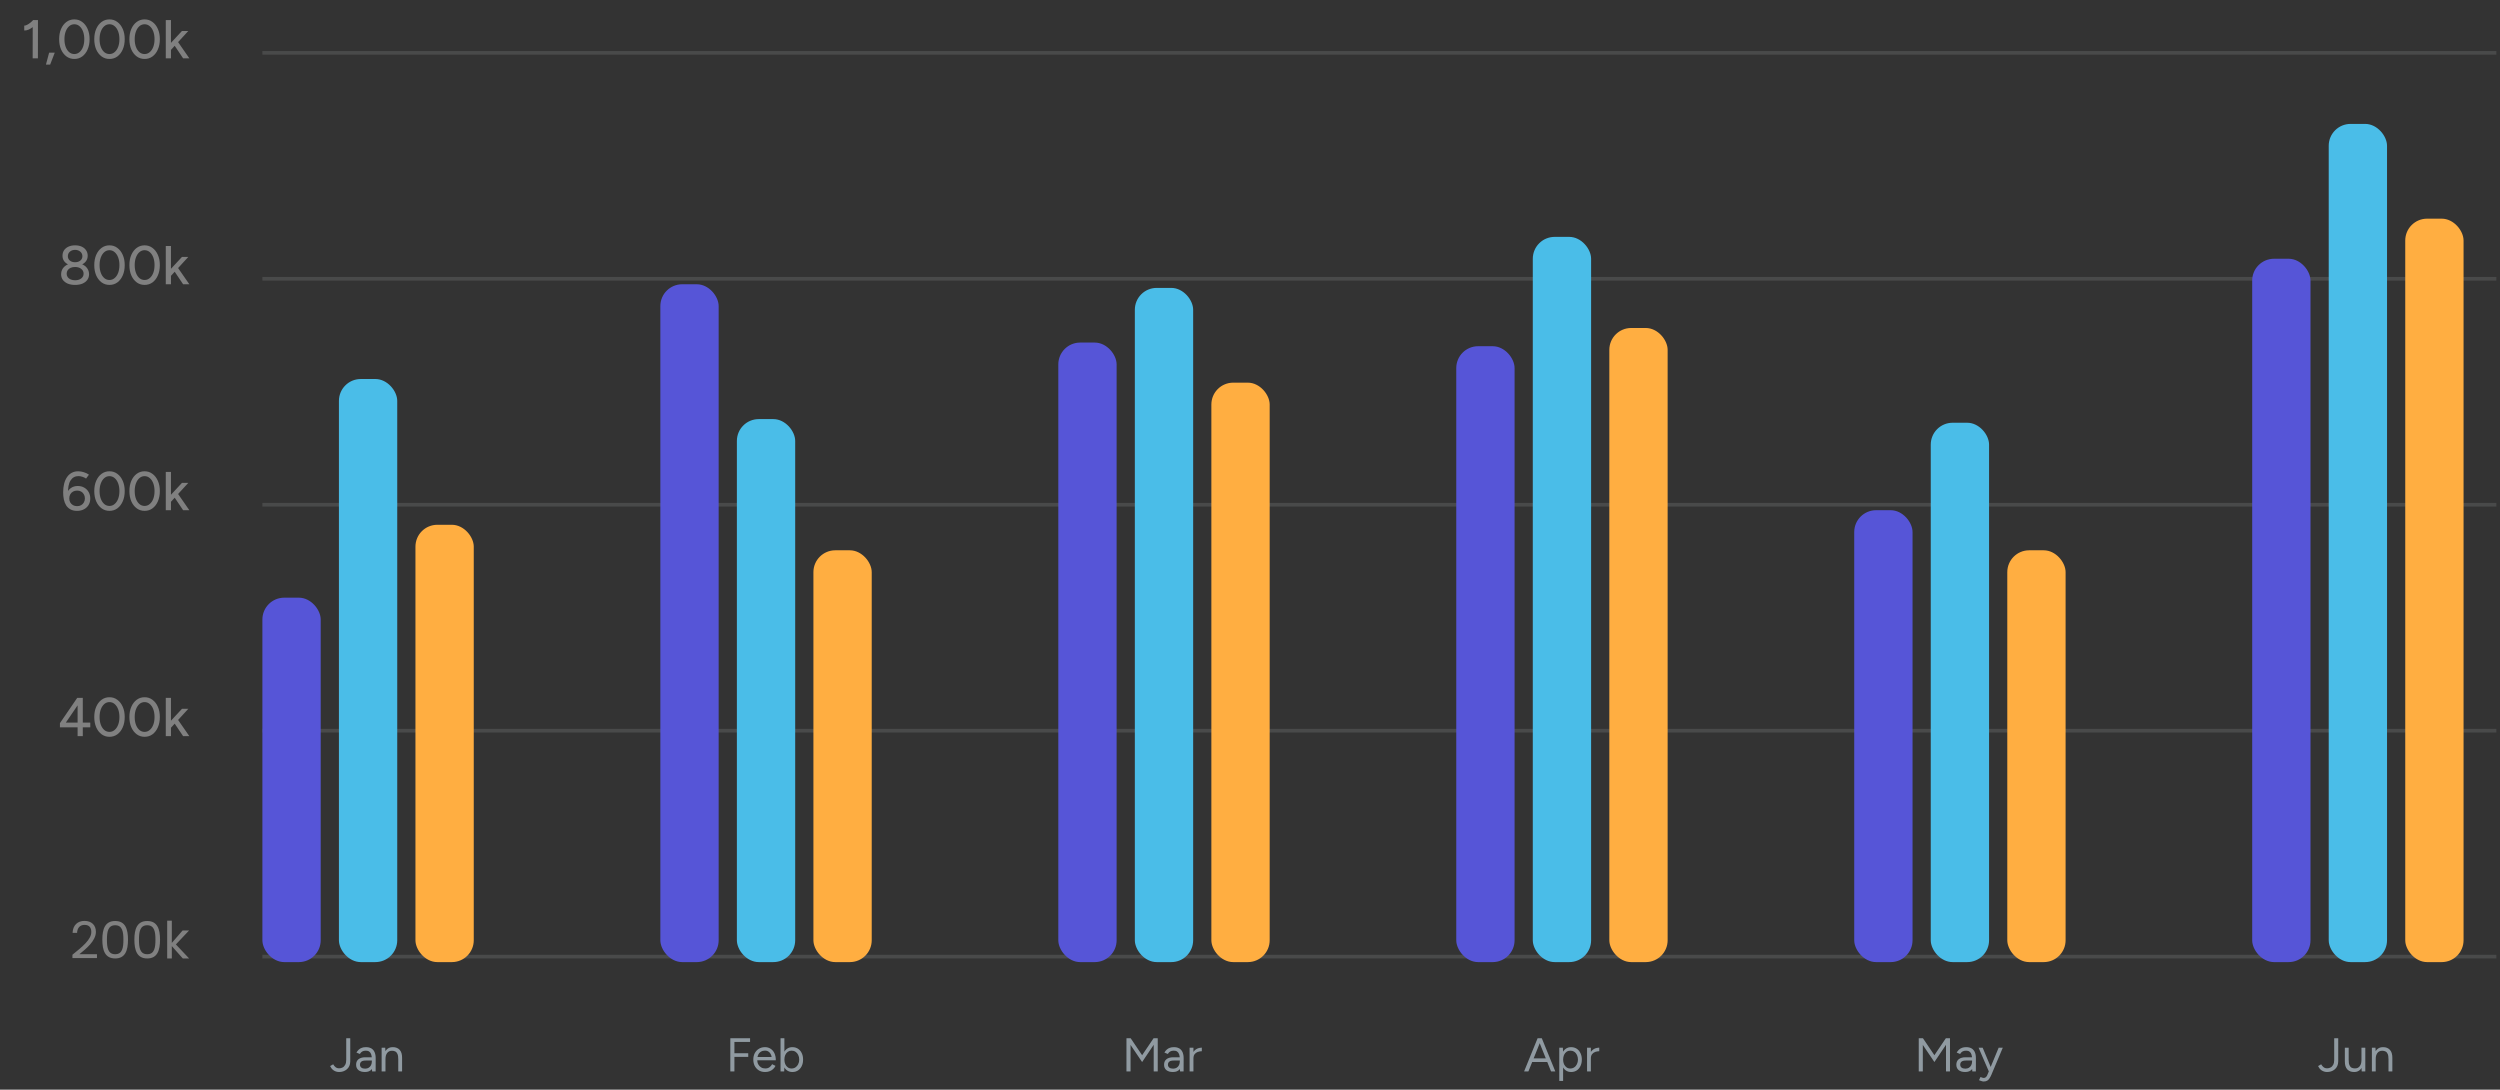 <svg width="686" height="299" viewBox="0 0 686 299" fill="none" xmlns="http://www.w3.org/2000/svg">
<rect x="0" y="0" width="686" height="299" fill="#333333" stroke="none"/>
<path d="M8.963 16L8.978 6.295L9.113 5.5H10.418L10.403 16H8.963ZM6.653 8.365V7.03C6.873 7.04 7.128 6.97 7.418 6.82C7.718 6.67 8.018 6.475 8.318 6.235C8.618 5.995 8.883 5.745 9.113 5.485L10.028 6.475C9.688 6.835 9.333 7.16 8.963 7.45C8.593 7.74 8.213 7.97 7.823 8.14C7.443 8.31 7.053 8.385 6.653 8.365ZM12.609 17.725L13.479 14.455H15.024L13.764 17.725H12.609ZM20.399 16.18C19.589 16.18 18.869 15.95 18.239 15.49C17.609 15.02 17.114 14.38 16.754 13.57C16.404 12.75 16.229 11.81 16.229 10.75C16.229 9.69 16.404 8.755 16.754 7.945C17.114 7.125 17.604 6.485 18.224 6.025C18.854 5.555 19.579 5.32 20.399 5.32C21.219 5.32 21.939 5.555 22.559 6.025C23.189 6.485 23.684 7.125 24.044 7.945C24.404 8.755 24.584 9.69 24.584 10.75C24.584 11.81 24.404 12.75 24.044 13.57C23.694 14.38 23.204 15.02 22.574 15.49C21.944 15.95 21.219 16.18 20.399 16.18ZM20.399 14.83C20.929 14.83 21.399 14.655 21.809 14.305C22.229 13.955 22.554 13.475 22.784 12.865C23.014 12.255 23.129 11.55 23.129 10.75C23.129 9.95 23.014 9.245 22.784 8.635C22.554 8.015 22.229 7.53 21.809 7.18C21.399 6.83 20.929 6.655 20.399 6.655C19.869 6.655 19.399 6.83 18.989 7.18C18.579 7.53 18.259 8.015 18.029 8.635C17.799 9.245 17.684 9.95 17.684 10.75C17.684 11.55 17.799 12.26 18.029 12.88C18.259 13.49 18.579 13.97 18.989 14.32C19.399 14.66 19.869 14.83 20.399 14.83ZM30.038 16.18C29.228 16.18 28.508 15.95 27.878 15.49C27.248 15.02 26.753 14.38 26.393 13.57C26.043 12.75 25.868 11.81 25.868 10.75C25.868 9.69 26.043 8.755 26.393 7.945C26.753 7.125 27.243 6.485 27.863 6.025C28.493 5.555 29.218 5.32 30.038 5.32C30.858 5.32 31.578 5.555 32.198 6.025C32.828 6.485 33.323 7.125 33.683 7.945C34.043 8.755 34.223 9.69 34.223 10.75C34.223 11.81 34.043 12.75 33.683 13.57C33.333 14.38 32.843 15.02 32.213 15.49C31.583 15.95 30.858 16.18 30.038 16.18ZM30.038 14.83C30.568 14.83 31.038 14.655 31.448 14.305C31.868 13.955 32.193 13.475 32.423 12.865C32.653 12.255 32.768 11.55 32.768 10.75C32.768 9.95 32.653 9.245 32.423 8.635C32.193 8.015 31.868 7.53 31.448 7.18C31.038 6.83 30.568 6.655 30.038 6.655C29.508 6.655 29.038 6.83 28.628 7.18C28.218 7.53 27.898 8.015 27.668 8.635C27.438 9.245 27.323 9.95 27.323 10.75C27.323 11.55 27.438 12.26 27.668 12.88C27.898 13.49 28.218 13.97 28.628 14.32C29.038 14.66 29.508 14.83 30.038 14.83ZM39.676 16.18C38.866 16.18 38.146 15.95 37.516 15.49C36.886 15.02 36.391 14.38 36.031 13.57C35.681 12.75 35.506 11.81 35.506 10.75C35.506 9.69 35.681 8.755 36.031 7.945C36.391 7.125 36.881 6.485 37.501 6.025C38.131 5.555 38.856 5.32 39.676 5.32C40.496 5.32 41.216 5.555 41.836 6.025C42.466 6.485 42.961 7.125 43.321 7.945C43.681 8.755 43.861 9.69 43.861 10.75C43.861 11.81 43.681 12.75 43.321 13.57C42.971 14.38 42.481 15.02 41.851 15.49C41.221 15.95 40.496 16.18 39.676 16.18ZM39.676 14.83C40.206 14.83 40.676 14.655 41.086 14.305C41.506 13.955 41.831 13.475 42.061 12.865C42.291 12.255 42.406 11.55 42.406 10.75C42.406 9.95 42.291 9.245 42.061 8.635C41.831 8.015 41.506 7.53 41.086 7.18C40.676 6.83 40.206 6.655 39.676 6.655C39.146 6.655 38.676 6.83 38.266 7.18C37.856 7.53 37.536 8.015 37.306 8.635C37.076 9.245 36.961 9.95 36.961 10.75C36.961 11.55 37.076 12.26 37.306 12.88C37.536 13.49 37.856 13.97 38.266 14.32C38.676 14.66 39.146 14.83 39.676 14.83ZM46.87 13.735L45.985 12.76L49.93 8.5H51.67L46.87 13.735ZM45.49 16V5.5H46.915V16H45.49ZM50.245 16L47.485 11.89L48.415 10.9L51.955 16H50.245Z" fill="#808080"/>
<path d="M20.599 78.18C19.819 78.18 19.144 78.06 18.574 77.82C18.004 77.57 17.559 77.23 17.239 76.8C16.929 76.36 16.774 75.85 16.774 75.27C16.774 74.66 16.929 74.125 17.239 73.665C17.559 73.195 18.004 72.83 18.574 72.57C19.144 72.31 19.819 72.185 20.599 72.195C21.389 72.185 22.069 72.31 22.639 72.57C23.209 72.83 23.649 73.195 23.959 73.665C24.279 74.125 24.439 74.66 24.439 75.27C24.439 75.85 24.279 76.36 23.959 76.8C23.649 77.23 23.209 77.57 22.639 77.82C22.069 78.06 21.389 78.18 20.599 78.18ZM20.599 76.905C21.289 76.905 21.849 76.74 22.279 76.41C22.719 76.07 22.939 75.635 22.939 75.105C22.939 74.555 22.719 74.11 22.279 73.77C21.849 73.43 21.289 73.26 20.599 73.26C20.149 73.26 19.749 73.335 19.399 73.485C19.049 73.635 18.774 73.855 18.574 74.145C18.384 74.425 18.289 74.745 18.289 75.105C18.289 75.455 18.384 75.77 18.574 76.05C18.774 76.32 19.049 76.53 19.399 76.68C19.749 76.83 20.149 76.905 20.599 76.905ZM20.599 72.945C19.909 72.945 19.304 72.83 18.784 72.6C18.264 72.36 17.859 72.035 17.569 71.625C17.289 71.205 17.149 70.72 17.149 70.17C17.149 69.61 17.289 69.115 17.569 68.685C17.859 68.255 18.264 67.92 18.784 67.68C19.304 67.44 19.909 67.32 20.599 67.32C21.299 67.32 21.909 67.44 22.429 67.68C22.949 67.92 23.349 68.255 23.629 68.685C23.919 69.115 24.064 69.61 24.064 70.17C24.064 70.72 23.919 71.205 23.629 71.625C23.349 72.035 22.949 72.36 22.429 72.6C21.909 72.83 21.299 72.945 20.599 72.945ZM20.599 71.955C21.189 71.955 21.669 71.805 22.039 71.505C22.419 71.195 22.609 70.8 22.609 70.32C22.609 69.8 22.419 69.38 22.039 69.06C21.669 68.73 21.189 68.565 20.599 68.565C20.019 68.565 19.544 68.73 19.174 69.06C18.804 69.38 18.619 69.8 18.619 70.32C18.619 70.8 18.804 71.195 19.174 71.505C19.544 71.805 20.019 71.955 20.599 71.955ZM30.038 78.18C29.228 78.18 28.508 77.95 27.878 77.49C27.248 77.02 26.753 76.38 26.393 75.57C26.043 74.75 25.868 73.81 25.868 72.75C25.868 71.69 26.043 70.755 26.393 69.945C26.753 69.125 27.243 68.485 27.863 68.025C28.493 67.555 29.218 67.32 30.038 67.32C30.858 67.32 31.578 67.555 32.198 68.025C32.828 68.485 33.323 69.125 33.683 69.945C34.043 70.755 34.223 71.69 34.223 72.75C34.223 73.81 34.043 74.75 33.683 75.57C33.333 76.38 32.843 77.02 32.213 77.49C31.583 77.95 30.858 78.18 30.038 78.18ZM30.038 76.83C30.568 76.83 31.038 76.655 31.448 76.305C31.868 75.955 32.193 75.475 32.423 74.865C32.653 74.255 32.768 73.55 32.768 72.75C32.768 71.95 32.653 71.245 32.423 70.635C32.193 70.015 31.868 69.53 31.448 69.18C31.038 68.83 30.568 68.655 30.038 68.655C29.508 68.655 29.038 68.83 28.628 69.18C28.218 69.53 27.898 70.015 27.668 70.635C27.438 71.245 27.323 71.95 27.323 72.75C27.323 73.55 27.438 74.26 27.668 74.88C27.898 75.49 28.218 75.97 28.628 76.32C29.038 76.66 29.508 76.83 30.038 76.83ZM39.676 78.18C38.866 78.18 38.146 77.95 37.516 77.49C36.886 77.02 36.391 76.38 36.031 75.57C35.681 74.75 35.506 73.81 35.506 72.75C35.506 71.69 35.681 70.755 36.031 69.945C36.391 69.125 36.881 68.485 37.501 68.025C38.131 67.555 38.856 67.32 39.676 67.32C40.496 67.32 41.216 67.555 41.836 68.025C42.466 68.485 42.961 69.125 43.321 69.945C43.681 70.755 43.861 71.69 43.861 72.75C43.861 73.81 43.681 74.75 43.321 75.57C42.971 76.38 42.481 77.02 41.851 77.49C41.221 77.95 40.496 78.18 39.676 78.18ZM39.676 76.83C40.206 76.83 40.676 76.655 41.086 76.305C41.506 75.955 41.831 75.475 42.061 74.865C42.291 74.255 42.406 73.55 42.406 72.75C42.406 71.95 42.291 71.245 42.061 70.635C41.831 70.015 41.506 69.53 41.086 69.18C40.676 68.83 40.206 68.655 39.676 68.655C39.146 68.655 38.676 68.83 38.266 69.18C37.856 69.53 37.536 70.015 37.306 70.635C37.076 71.245 36.961 71.95 36.961 72.75C36.961 73.55 37.076 74.26 37.306 74.88C37.536 75.49 37.856 75.97 38.266 76.32C38.676 76.66 39.146 76.83 39.676 76.83ZM46.87 75.735L45.985 74.76L49.93 70.5H51.67L46.87 75.735ZM45.49 78V67.5H46.915V78H45.49ZM50.245 78L47.485 73.89L48.415 72.9L51.955 78H50.245Z" fill="#808080"/>
<path d="M21.153 140.18C20.433 140.18 19.828 140.045 19.338 139.775C18.848 139.505 18.453 139.14 18.153 138.68C17.863 138.21 17.653 137.67 17.523 137.06C17.393 136.45 17.328 135.8 17.328 135.11C17.328 134.24 17.418 133.45 17.598 132.74C17.778 132.03 18.043 131.42 18.393 130.91C18.743 130.4 19.173 130.01 19.683 129.74C20.193 129.46 20.778 129.32 21.438 129.32C21.968 129.32 22.493 129.405 23.013 129.575C23.533 129.735 23.998 129.96 24.408 130.25L23.613 131.315C23.293 131.095 22.948 130.93 22.578 130.82C22.208 130.7 21.863 130.64 21.543 130.64C20.593 130.64 19.863 131.045 19.353 131.855C18.843 132.655 18.613 133.89 18.663 135.56L18.363 135.305C18.603 134.715 18.978 134.245 19.488 133.895C20.008 133.535 20.618 133.355 21.318 133.355C21.998 133.355 22.598 133.505 23.118 133.805C23.638 134.105 24.043 134.515 24.333 135.035C24.623 135.545 24.768 136.135 24.768 136.805C24.768 137.455 24.618 138.035 24.318 138.545C24.018 139.055 23.593 139.455 23.043 139.745C22.503 140.035 21.873 140.18 21.153 140.18ZM21.168 138.89C21.578 138.89 21.943 138.8 22.263 138.62C22.583 138.44 22.833 138.19 23.013 137.87C23.203 137.54 23.298 137.17 23.298 136.76C23.298 136.34 23.203 135.97 23.013 135.65C22.833 135.32 22.583 135.065 22.263 134.885C21.943 134.705 21.578 134.615 21.168 134.615C20.748 134.615 20.373 134.705 20.043 134.885C19.723 135.065 19.468 135.32 19.278 135.65C19.098 135.97 19.008 136.34 19.008 136.76C19.008 137.17 19.098 137.54 19.278 137.87C19.468 138.19 19.723 138.44 20.043 138.62C20.373 138.8 20.748 138.89 21.168 138.89ZM30.038 140.18C29.228 140.18 28.508 139.95 27.878 139.49C27.248 139.02 26.753 138.38 26.393 137.57C26.043 136.75 25.868 135.81 25.868 134.75C25.868 133.69 26.043 132.755 26.393 131.945C26.753 131.125 27.243 130.485 27.863 130.025C28.493 129.555 29.218 129.32 30.038 129.32C30.858 129.32 31.578 129.555 32.198 130.025C32.828 130.485 33.323 131.125 33.683 131.945C34.043 132.755 34.223 133.69 34.223 134.75C34.223 135.81 34.043 136.75 33.683 137.57C33.333 138.38 32.843 139.02 32.213 139.49C31.583 139.95 30.858 140.18 30.038 140.18ZM30.038 138.83C30.568 138.83 31.038 138.655 31.448 138.305C31.868 137.955 32.193 137.475 32.423 136.865C32.653 136.255 32.768 135.55 32.768 134.75C32.768 133.95 32.653 133.245 32.423 132.635C32.193 132.015 31.868 131.53 31.448 131.18C31.038 130.83 30.568 130.655 30.038 130.655C29.508 130.655 29.038 130.83 28.628 131.18C28.218 131.53 27.898 132.015 27.668 132.635C27.438 133.245 27.323 133.95 27.323 134.75C27.323 135.55 27.438 136.26 27.668 136.88C27.898 137.49 28.218 137.97 28.628 138.32C29.038 138.66 29.508 138.83 30.038 138.83ZM39.676 140.18C38.866 140.18 38.146 139.95 37.516 139.49C36.886 139.02 36.391 138.38 36.031 137.57C35.681 136.75 35.506 135.81 35.506 134.75C35.506 133.69 35.681 132.755 36.031 131.945C36.391 131.125 36.881 130.485 37.501 130.025C38.131 129.555 38.856 129.32 39.676 129.32C40.496 129.32 41.216 129.555 41.836 130.025C42.466 130.485 42.961 131.125 43.321 131.945C43.681 132.755 43.861 133.69 43.861 134.75C43.861 135.81 43.681 136.75 43.321 137.57C42.971 138.38 42.481 139.02 41.851 139.49C41.221 139.95 40.496 140.18 39.676 140.18ZM39.676 138.83C40.206 138.83 40.676 138.655 41.086 138.305C41.506 137.955 41.831 137.475 42.061 136.865C42.291 136.255 42.406 135.55 42.406 134.75C42.406 133.95 42.291 133.245 42.061 132.635C41.831 132.015 41.506 131.53 41.086 131.18C40.676 130.83 40.206 130.655 39.676 130.655C39.146 130.655 38.676 130.83 38.266 131.18C37.856 131.53 37.536 132.015 37.306 132.635C37.076 133.245 36.961 133.95 36.961 134.75C36.961 135.55 37.076 136.26 37.306 136.88C37.536 137.49 37.856 137.97 38.266 138.32C38.676 138.66 39.146 138.83 39.676 138.83ZM46.87 137.735L45.985 136.76L49.93 132.5H51.67L46.87 137.735ZM45.49 140V129.5H46.915V140H45.49ZM50.245 140L47.485 135.89L48.415 134.9L51.955 140H50.245Z" fill="#808080"/>
<path d="M17.527 199.075L16.447 198.43L21.187 191.5L22.117 192.34L17.527 199.075ZM16.447 199.585V198.43L17.347 198.28H24.772V199.585H16.447ZM21.292 202V192.4L21.187 191.5H22.717V202H21.292ZM30.038 202.18C29.228 202.18 28.508 201.95 27.878 201.49C27.248 201.02 26.753 200.38 26.393 199.57C26.043 198.75 25.868 197.81 25.868 196.75C25.868 195.69 26.043 194.755 26.393 193.945C26.753 193.125 27.243 192.485 27.863 192.025C28.493 191.555 29.218 191.32 30.038 191.32C30.858 191.32 31.578 191.555 32.198 192.025C32.828 192.485 33.323 193.125 33.683 193.945C34.043 194.755 34.223 195.69 34.223 196.75C34.223 197.81 34.043 198.75 33.683 199.57C33.333 200.38 32.843 201.02 32.213 201.49C31.583 201.95 30.858 202.18 30.038 202.18ZM30.038 200.83C30.568 200.83 31.038 200.655 31.448 200.305C31.868 199.955 32.193 199.475 32.423 198.865C32.653 198.255 32.768 197.55 32.768 196.75C32.768 195.95 32.653 195.245 32.423 194.635C32.193 194.015 31.868 193.53 31.448 193.18C31.038 192.83 30.568 192.655 30.038 192.655C29.508 192.655 29.038 192.83 28.628 193.18C28.218 193.53 27.898 194.015 27.668 194.635C27.438 195.245 27.323 195.95 27.323 196.75C27.323 197.55 27.438 198.26 27.668 198.88C27.898 199.49 28.218 199.97 28.628 200.32C29.038 200.66 29.508 200.83 30.038 200.83ZM39.676 202.18C38.866 202.18 38.146 201.95 37.516 201.49C36.886 201.02 36.391 200.38 36.031 199.57C35.681 198.75 35.506 197.81 35.506 196.75C35.506 195.69 35.681 194.755 36.031 193.945C36.391 193.125 36.881 192.485 37.501 192.025C38.131 191.555 38.856 191.32 39.676 191.32C40.496 191.32 41.216 191.555 41.836 192.025C42.466 192.485 42.961 193.125 43.321 193.945C43.681 194.755 43.861 195.69 43.861 196.75C43.861 197.81 43.681 198.75 43.321 199.57C42.971 200.38 42.481 201.02 41.851 201.49C41.221 201.95 40.496 202.18 39.676 202.18ZM39.676 200.83C40.206 200.83 40.676 200.655 41.086 200.305C41.506 199.955 41.831 199.475 42.061 198.865C42.291 198.255 42.406 197.55 42.406 196.75C42.406 195.95 42.291 195.245 42.061 194.635C41.831 194.015 41.506 193.53 41.086 193.18C40.676 192.83 40.206 192.655 39.676 192.655C39.146 192.655 38.676 192.83 38.266 193.18C37.856 193.53 37.536 194.015 37.306 194.635C37.076 195.245 36.961 195.95 36.961 196.75C36.961 197.55 37.076 198.26 37.306 198.88C37.536 199.49 37.856 199.97 38.266 200.32C38.676 200.66 39.146 200.83 39.676 200.83ZM46.87 199.735L45.985 198.76L49.93 194.5H51.67L46.87 199.735ZM45.49 202V191.5H46.915V202H45.49ZM50.245 202L47.485 197.89L48.415 196.9L51.955 202H50.245Z" fill="#808080"/>
<path d="M19.874 262.888V261.978C22.534 259.836 25.054 257.82 25.054 255.748C25.054 254.628 24.564 253.788 23.192 253.788C21.876 253.788 21.204 254.698 21.148 255.972H19.916C20 253.816 21.358 252.696 23.178 252.696C25.082 252.696 26.314 253.816 26.314 255.692C26.314 258.212 23.598 260.354 21.792 261.824H26.608V262.888H19.874ZM28.081 257.834C28.081 254.936 28.809 252.724 31.609 252.724C34.395 252.724 35.123 254.936 35.123 257.834C35.123 260.774 34.395 263 31.609 263C28.809 263 28.081 260.774 28.081 257.834ZM33.863 257.834C33.863 255.734 33.597 253.886 31.609 253.886C29.607 253.886 29.341 255.734 29.341 257.834C29.341 260.018 29.607 261.838 31.609 261.838C33.597 261.838 33.863 260.018 33.863 257.834ZM36.872 257.834C36.872 254.936 37.6 252.724 40.4 252.724C43.186 252.724 43.914 254.936 43.914 257.834C43.914 260.774 43.186 263 40.4 263C37.6 263 36.872 260.774 36.872 257.834ZM42.654 257.834C42.654 255.734 42.388 253.886 40.4 253.886C38.398 253.886 38.132 255.734 38.132 257.834C38.132 260.018 38.398 261.838 40.4 261.838C42.388 261.838 42.654 260.018 42.654 257.834ZM45.873 263V252.64H47.147V258.73L50.101 255.328H51.879L48.267 259.15L51.893 263H50.157L47.147 259.612V263H45.873Z" fill="#808080"/>
<line x1="72" y1="262.5" x2="685" y2="262.5" stroke="#909294" stroke-opacity="0.24"/>
<line x1="72" y1="200.5" x2="685" y2="200.5" stroke="#909294" stroke-opacity="0.24"/>
<line x1="72" y1="138.5" x2="685" y2="138.5" stroke="#909294" stroke-opacity="0.24"/>
<line x1="72" y1="76.5" x2="685" y2="76.5" stroke="#909294" stroke-opacity="0.24"/>
<line x1="72" y1="14.5" x2="685" y2="14.5" stroke="#909294" stroke-opacity="0.24"/>
<rect x="72" y="164" width="16" height="100" rx="6" fill="#5655D7"/>
<rect x="93" y="104" width="16" height="160" rx="6" fill="#4ABDE8"/>
<rect x="114" y="144" width="16" height="120" rx="6" fill="#FFAE41"/>
<path d="M93.061 294.156C92.749 294.156 92.459 294.108 92.19 294.013C91.93 293.926 91.696 293.809 91.488 293.662C91.28 293.506 91.102 293.333 90.955 293.142C90.808 292.943 90.686 292.739 90.591 292.531L91.423 292.05C91.605 292.371 91.826 292.635 92.086 292.843C92.355 293.051 92.684 293.155 93.074 293.155C93.386 293.155 93.689 293.081 93.984 292.934C94.287 292.787 94.534 292.54 94.725 292.193C94.916 291.846 95.011 291.391 95.011 290.828V284.9H96.103V291.257C96.103 291.734 96.016 292.154 95.843 292.518C95.678 292.882 95.449 293.185 95.154 293.428C94.868 293.671 94.543 293.853 94.179 293.974C93.815 294.095 93.442 294.156 93.061 294.156ZM102.104 294L102.039 292.934V290.568C102.039 290.057 101.979 289.636 101.857 289.307C101.745 288.969 101.567 288.718 101.324 288.553C101.09 288.38 100.778 288.293 100.388 288.293C100.016 288.293 99.691 288.367 99.413 288.514C99.145 288.661 98.924 288.891 98.75 289.203L97.814 288.826C97.988 288.523 98.196 288.258 98.438 288.033C98.681 287.808 98.963 287.639 99.283 287.526C99.613 287.405 99.985 287.344 100.401 287.344C100.999 287.344 101.498 287.461 101.896 287.695C102.295 287.929 102.594 288.28 102.793 288.748C102.993 289.207 103.088 289.784 103.079 290.477L103.066 294H102.104ZM100.154 294.156C99.392 294.156 98.794 293.983 98.36 293.636C97.936 293.281 97.723 292.791 97.723 292.167C97.723 291.508 97.94 291.006 98.373 290.659C98.815 290.304 99.431 290.126 100.219 290.126H102.078V290.997H100.453C99.847 290.997 99.413 291.097 99.153 291.296C98.902 291.495 98.776 291.781 98.776 292.154C98.776 292.492 98.902 292.761 99.153 292.96C99.405 293.151 99.756 293.246 100.206 293.246C100.579 293.246 100.904 293.159 101.181 292.986C101.459 292.813 101.671 292.579 101.818 292.284C101.966 291.981 102.039 291.638 102.039 291.257H102.676C102.676 292.141 102.46 292.847 102.026 293.376C101.593 293.896 100.969 294.156 100.154 294.156ZM104.727 294V287.5H105.702L105.767 288.696V294H104.727ZM109.29 294V290.672L110.33 290.282V294H109.29ZM109.29 290.672C109.29 290.031 109.217 289.541 109.069 289.203C108.922 288.865 108.718 288.635 108.458 288.514C108.198 288.384 107.904 288.319 107.574 288.319C107.002 288.319 106.556 288.523 106.235 288.93C105.923 289.329 105.767 289.896 105.767 290.633H105.26C105.26 289.948 105.36 289.359 105.559 288.865C105.759 288.371 106.045 287.994 106.417 287.734C106.799 287.474 107.258 287.344 107.795 287.344C108.584 287.344 109.204 287.587 109.654 288.072C110.114 288.557 110.339 289.294 110.33 290.282L109.29 290.672Z" fill="#465762"/>
<path d="M93.061 294.156C92.749 294.156 92.459 294.108 92.19 294.013C91.93 293.926 91.696 293.809 91.488 293.662C91.28 293.506 91.102 293.333 90.955 293.142C90.808 292.943 90.686 292.739 90.591 292.531L91.423 292.05C91.605 292.371 91.826 292.635 92.086 292.843C92.355 293.051 92.684 293.155 93.074 293.155C93.386 293.155 93.689 293.081 93.984 292.934C94.287 292.787 94.534 292.54 94.725 292.193C94.916 291.846 95.011 291.391 95.011 290.828V284.9H96.103V291.257C96.103 291.734 96.016 292.154 95.843 292.518C95.678 292.882 95.449 293.185 95.154 293.428C94.868 293.671 94.543 293.853 94.179 293.974C93.815 294.095 93.442 294.156 93.061 294.156ZM102.104 294L102.039 292.934V290.568C102.039 290.057 101.979 289.636 101.857 289.307C101.745 288.969 101.567 288.718 101.324 288.553C101.09 288.38 100.778 288.293 100.388 288.293C100.016 288.293 99.691 288.367 99.413 288.514C99.145 288.661 98.924 288.891 98.75 289.203L97.814 288.826C97.988 288.523 98.196 288.258 98.438 288.033C98.681 287.808 98.963 287.639 99.283 287.526C99.613 287.405 99.985 287.344 100.401 287.344C100.999 287.344 101.498 287.461 101.896 287.695C102.295 287.929 102.594 288.28 102.793 288.748C102.993 289.207 103.088 289.784 103.079 290.477L103.066 294H102.104ZM100.154 294.156C99.392 294.156 98.794 293.983 98.36 293.636C97.936 293.281 97.723 292.791 97.723 292.167C97.723 291.508 97.94 291.006 98.373 290.659C98.815 290.304 99.431 290.126 100.219 290.126H102.078V290.997H100.453C99.847 290.997 99.413 291.097 99.153 291.296C98.902 291.495 98.776 291.781 98.776 292.154C98.776 292.492 98.902 292.761 99.153 292.96C99.405 293.151 99.756 293.246 100.206 293.246C100.579 293.246 100.904 293.159 101.181 292.986C101.459 292.813 101.671 292.579 101.818 292.284C101.966 291.981 102.039 291.638 102.039 291.257H102.676C102.676 292.141 102.46 292.847 102.026 293.376C101.593 293.896 100.969 294.156 100.154 294.156ZM104.727 294V287.5H105.702L105.767 288.696V294H104.727ZM109.29 294V290.672L110.33 290.282V294H109.29ZM109.29 290.672C109.29 290.031 109.217 289.541 109.069 289.203C108.922 288.865 108.718 288.635 108.458 288.514C108.198 288.384 107.904 288.319 107.574 288.319C107.002 288.319 106.556 288.523 106.235 288.93C105.923 289.329 105.767 289.896 105.767 290.633H105.26C105.26 289.948 105.36 289.359 105.559 288.865C105.759 288.371 106.045 287.994 106.417 287.734C106.799 287.474 107.258 287.344 107.795 287.344C108.584 287.344 109.204 287.587 109.654 288.072C110.114 288.557 110.339 289.294 110.33 290.282L109.29 290.672Z" fill="white" fill-opacity="0.4"/>
<rect x="181.2" y="78" width="16" height="186" rx="6" fill="#5655D7"/>
<rect x="202.2" y="115" width="16" height="149" rx="6" fill="#4ABDE8"/>
<rect x="223.2" y="151" width="16" height="113" rx="6" fill="#FFAE41"/>
<path d="M200.409 294V284.9H201.514V294H200.409ZM201.41 290.009V289.008H205.31V290.009H201.41ZM201.41 285.901V284.9H205.817V285.901H201.41ZM209.94 294.156C209.307 294.156 208.748 294.013 208.263 293.727C207.777 293.432 207.396 293.029 207.119 292.518C206.85 292.007 206.716 291.417 206.716 290.75C206.716 290.083 206.85 289.493 207.119 288.982C207.396 288.471 207.773 288.072 208.25 287.786C208.735 287.491 209.29 287.344 209.914 287.344C210.512 287.344 211.032 287.496 211.474 287.799C211.924 288.094 212.271 288.51 212.514 289.047C212.756 289.584 212.878 290.217 212.878 290.945H211.838C211.838 290.39 211.764 289.918 211.617 289.528C211.469 289.129 211.248 288.822 210.954 288.605C210.668 288.388 210.317 288.28 209.901 288.28C209.476 288.28 209.099 288.384 208.77 288.592C208.449 288.791 208.202 289.077 208.029 289.45C207.855 289.823 207.769 290.26 207.769 290.763C207.769 291.257 207.864 291.686 208.055 292.05C208.245 292.405 208.51 292.687 208.848 292.895C209.186 293.094 209.567 293.194 209.992 293.194C210.442 293.194 210.824 293.086 211.136 292.869C211.448 292.652 211.695 292.371 211.877 292.024L212.787 292.479C212.622 292.817 212.401 293.112 212.124 293.363C211.855 293.614 211.534 293.809 211.162 293.948C210.798 294.087 210.39 294.156 209.94 294.156ZM207.405 290.945L207.418 290.048H212.241V290.945H207.405ZM214.189 294V284.9H215.229V292.791L215.177 294H214.189ZM217.426 294.156C216.88 294.156 216.399 294.013 215.983 293.727C215.576 293.441 215.26 293.042 215.034 292.531C214.809 292.011 214.696 291.417 214.696 290.75C214.696 290.074 214.809 289.48 215.034 288.969C215.26 288.458 215.576 288.059 215.983 287.773C216.399 287.487 216.88 287.344 217.426 287.344C218.007 287.344 218.518 287.487 218.96 287.773C219.402 288.059 219.745 288.458 219.987 288.969C220.239 289.48 220.364 290.074 220.364 290.75C220.364 291.417 220.239 292.011 219.987 292.531C219.745 293.042 219.402 293.441 218.96 293.727C218.518 294.013 218.007 294.156 217.426 294.156ZM217.192 293.207C217.6 293.207 217.959 293.103 218.271 292.895C218.592 292.687 218.843 292.397 219.025 292.024C219.216 291.651 219.311 291.227 219.311 290.75C219.311 290.273 219.22 289.849 219.038 289.476C218.865 289.103 218.618 288.813 218.297 288.605C217.977 288.397 217.613 288.293 217.205 288.293C216.824 288.293 216.482 288.397 216.178 288.605C215.884 288.813 215.65 289.103 215.476 289.476C215.312 289.849 215.229 290.273 215.229 290.75C215.229 291.227 215.312 291.651 215.476 292.024C215.65 292.397 215.884 292.687 216.178 292.895C216.473 293.103 216.811 293.207 217.192 293.207Z" fill="#465762"/>
<path d="M200.409 294V284.9H201.514V294H200.409ZM201.41 290.009V289.008H205.31V290.009H201.41ZM201.41 285.901V284.9H205.817V285.901H201.41ZM209.94 294.156C209.307 294.156 208.748 294.013 208.263 293.727C207.777 293.432 207.396 293.029 207.119 292.518C206.85 292.007 206.716 291.417 206.716 290.75C206.716 290.083 206.85 289.493 207.119 288.982C207.396 288.471 207.773 288.072 208.25 287.786C208.735 287.491 209.29 287.344 209.914 287.344C210.512 287.344 211.032 287.496 211.474 287.799C211.924 288.094 212.271 288.51 212.514 289.047C212.756 289.584 212.878 290.217 212.878 290.945H211.838C211.838 290.39 211.764 289.918 211.617 289.528C211.469 289.129 211.248 288.822 210.954 288.605C210.668 288.388 210.317 288.28 209.901 288.28C209.476 288.28 209.099 288.384 208.77 288.592C208.449 288.791 208.202 289.077 208.029 289.45C207.855 289.823 207.769 290.26 207.769 290.763C207.769 291.257 207.864 291.686 208.055 292.05C208.245 292.405 208.51 292.687 208.848 292.895C209.186 293.094 209.567 293.194 209.992 293.194C210.442 293.194 210.824 293.086 211.136 292.869C211.448 292.652 211.695 292.371 211.877 292.024L212.787 292.479C212.622 292.817 212.401 293.112 212.124 293.363C211.855 293.614 211.534 293.809 211.162 293.948C210.798 294.087 210.39 294.156 209.94 294.156ZM207.405 290.945L207.418 290.048H212.241V290.945H207.405ZM214.189 294V284.9H215.229V292.791L215.177 294H214.189ZM217.426 294.156C216.88 294.156 216.399 294.013 215.983 293.727C215.576 293.441 215.26 293.042 215.034 292.531C214.809 292.011 214.696 291.417 214.696 290.75C214.696 290.074 214.809 289.48 215.034 288.969C215.26 288.458 215.576 288.059 215.983 287.773C216.399 287.487 216.88 287.344 217.426 287.344C218.007 287.344 218.518 287.487 218.96 287.773C219.402 288.059 219.745 288.458 219.987 288.969C220.239 289.48 220.364 290.074 220.364 290.75C220.364 291.417 220.239 292.011 219.987 292.531C219.745 293.042 219.402 293.441 218.96 293.727C218.518 294.013 218.007 294.156 217.426 294.156ZM217.192 293.207C217.6 293.207 217.959 293.103 218.271 292.895C218.592 292.687 218.843 292.397 219.025 292.024C219.216 291.651 219.311 291.227 219.311 290.75C219.311 290.273 219.22 289.849 219.038 289.476C218.865 289.103 218.618 288.813 218.297 288.605C217.977 288.397 217.613 288.293 217.205 288.293C216.824 288.293 216.482 288.397 216.178 288.605C215.884 288.813 215.65 289.103 215.476 289.476C215.312 289.849 215.229 290.273 215.229 290.75C215.229 291.227 215.312 291.651 215.476 292.024C215.65 292.397 215.884 292.687 216.178 292.895C216.473 293.103 216.811 293.207 217.192 293.207Z" fill="white" fill-opacity="0.4"/>
<rect x="290.4" y="94" width="16" height="170" rx="6" fill="#5655D7"/>
<rect x="311.4" y="79" width="16" height="185" rx="6" fill="#4ABDE8"/>
<rect x="332.4" y="105" width="16" height="159" rx="6" fill="#FFAE41"/>
<path d="M313.399 291.413L309.291 285.342L309.733 285.108L310.253 284.9L313.932 290.347L313.399 291.413ZM309.109 294V284.9H310.214V294H309.109ZM313.399 291.413L312.866 290.347L316.545 284.9L317.065 285.108L317.494 285.329L313.399 291.413ZM316.584 294V284.9H317.676V294H316.584ZM323.808 294L323.743 292.934V290.568C323.743 290.057 323.682 289.636 323.561 289.307C323.448 288.969 323.271 288.718 323.028 288.553C322.794 288.38 322.482 288.293 322.092 288.293C321.719 288.293 321.394 288.367 321.117 288.514C320.848 288.661 320.627 288.891 320.454 289.203L319.518 288.826C319.691 288.523 319.899 288.258 320.142 288.033C320.385 287.808 320.666 287.639 320.987 287.526C321.316 287.405 321.689 287.344 322.105 287.344C322.703 287.344 323.201 287.461 323.6 287.695C323.999 287.929 324.298 288.28 324.497 288.748C324.696 289.207 324.792 289.784 324.783 290.477L324.77 294H323.808ZM321.858 294.156C321.095 294.156 320.497 293.983 320.064 293.636C319.639 293.281 319.427 292.791 319.427 292.167C319.427 291.508 319.644 291.006 320.077 290.659C320.519 290.304 321.134 290.126 321.923 290.126H323.782V290.997H322.157C321.55 290.997 321.117 291.097 320.857 291.296C320.606 291.495 320.48 291.781 320.48 292.154C320.48 292.492 320.606 292.761 320.857 292.96C321.108 293.151 321.459 293.246 321.91 293.246C322.283 293.246 322.608 293.159 322.885 292.986C323.162 292.813 323.375 292.579 323.522 292.284C323.669 291.981 323.743 291.638 323.743 291.257H324.38C324.38 292.141 324.163 292.847 323.73 293.376C323.297 293.896 322.673 294.156 321.858 294.156ZM327.003 290.477C327.003 289.775 327.137 289.207 327.406 288.774C327.675 288.332 328.017 288.007 328.433 287.799C328.858 287.582 329.304 287.474 329.772 287.474V288.449C329.391 288.449 329.022 288.514 328.667 288.644C328.32 288.765 328.034 288.969 327.809 289.255C327.584 289.541 327.471 289.931 327.471 290.425L327.003 290.477ZM326.431 294V287.5H327.471V294H326.431Z" fill="#465762"/>
<path d="M313.399 291.413L309.291 285.342L309.733 285.108L310.253 284.9L313.932 290.347L313.399 291.413ZM309.109 294V284.9H310.214V294H309.109ZM313.399 291.413L312.866 290.347L316.545 284.9L317.065 285.108L317.494 285.329L313.399 291.413ZM316.584 294V284.9H317.676V294H316.584ZM323.808 294L323.743 292.934V290.568C323.743 290.057 323.682 289.636 323.561 289.307C323.448 288.969 323.271 288.718 323.028 288.553C322.794 288.38 322.482 288.293 322.092 288.293C321.719 288.293 321.394 288.367 321.117 288.514C320.848 288.661 320.627 288.891 320.454 289.203L319.518 288.826C319.691 288.523 319.899 288.258 320.142 288.033C320.385 287.808 320.666 287.639 320.987 287.526C321.316 287.405 321.689 287.344 322.105 287.344C322.703 287.344 323.201 287.461 323.6 287.695C323.999 287.929 324.298 288.28 324.497 288.748C324.696 289.207 324.792 289.784 324.783 290.477L324.77 294H323.808ZM321.858 294.156C321.095 294.156 320.497 293.983 320.064 293.636C319.639 293.281 319.427 292.791 319.427 292.167C319.427 291.508 319.644 291.006 320.077 290.659C320.519 290.304 321.134 290.126 321.923 290.126H323.782V290.997H322.157C321.55 290.997 321.117 291.097 320.857 291.296C320.606 291.495 320.48 291.781 320.48 292.154C320.48 292.492 320.606 292.761 320.857 292.96C321.108 293.151 321.459 293.246 321.91 293.246C322.283 293.246 322.608 293.159 322.885 292.986C323.162 292.813 323.375 292.579 323.522 292.284C323.669 291.981 323.743 291.638 323.743 291.257H324.38C324.38 292.141 324.163 292.847 323.73 293.376C323.297 293.896 322.673 294.156 321.858 294.156ZM327.003 290.477C327.003 289.775 327.137 289.207 327.406 288.774C327.675 288.332 328.017 288.007 328.433 287.799C328.858 287.582 329.304 287.474 329.772 287.474V288.449C329.391 288.449 329.022 288.514 328.667 288.644C328.32 288.765 328.034 288.969 327.809 289.255C327.584 289.541 327.471 289.931 327.471 290.425L327.003 290.477ZM326.431 294V287.5H327.471V294H326.431Z" fill="white" fill-opacity="0.4"/>
<rect x="399.6" y="95" width="16" height="169" rx="6" fill="#5655D7"/>
<rect x="420.6" y="65" width="16" height="199" rx="6" fill="#4ABDE8"/>
<rect x="441.6" y="90" width="16" height="174" rx="6" fill="#FFAE41"/>
<path d="M425.614 294L421.961 284.9H423.066L426.771 294H425.614ZM418.217 294L421.922 284.9H423.04L419.387 294H418.217ZM419.972 291.413V290.425H425.029V291.413H419.972ZM427.873 296.6V287.5H428.848L428.913 288.696V296.6H427.873ZM431.11 294.156C430.564 294.156 430.083 294.013 429.667 293.727C429.26 293.441 428.943 293.042 428.718 292.531C428.493 292.011 428.38 291.417 428.38 290.75C428.38 290.074 428.493 289.48 428.718 288.969C428.943 288.458 429.26 288.059 429.667 287.773C430.083 287.487 430.564 287.344 431.11 287.344C431.691 287.344 432.202 287.487 432.644 287.773C433.086 288.059 433.428 288.458 433.671 288.969C433.922 289.48 434.048 290.074 434.048 290.75C434.048 291.417 433.922 292.011 433.671 292.531C433.428 293.042 433.086 293.441 432.644 293.727C432.202 294.013 431.691 294.156 431.11 294.156ZM430.876 293.207C431.283 293.207 431.643 293.103 431.955 292.895C432.276 292.687 432.527 292.397 432.709 292.024C432.9 291.651 432.995 291.227 432.995 290.75C432.995 290.273 432.904 289.849 432.722 289.476C432.549 289.103 432.302 288.813 431.981 288.605C431.66 288.397 431.296 288.293 430.889 288.293C430.508 288.293 430.165 288.397 429.862 288.605C429.567 288.813 429.333 289.103 429.16 289.476C428.995 289.849 428.913 290.273 428.913 290.75C428.913 291.227 428.995 291.651 429.16 292.024C429.333 292.397 429.567 292.687 429.862 292.895C430.157 293.103 430.495 293.207 430.876 293.207ZM436.061 290.477C436.061 289.775 436.195 289.207 436.464 288.774C436.732 288.332 437.075 288.007 437.491 287.799C437.915 287.582 438.362 287.474 438.83 287.474V288.449C438.448 288.449 438.08 288.514 437.725 288.644C437.378 288.765 437.092 288.969 436.867 289.255C436.641 289.541 436.529 289.931 436.529 290.425L436.061 290.477ZM435.489 294V287.5H436.529V294H435.489Z" fill="#465762"/>
<path d="M425.614 294L421.961 284.9H423.066L426.771 294H425.614ZM418.217 294L421.922 284.9H423.04L419.387 294H418.217ZM419.972 291.413V290.425H425.029V291.413H419.972ZM427.873 296.6V287.5H428.848L428.913 288.696V296.6H427.873ZM431.11 294.156C430.564 294.156 430.083 294.013 429.667 293.727C429.26 293.441 428.943 293.042 428.718 292.531C428.493 292.011 428.38 291.417 428.38 290.75C428.38 290.074 428.493 289.48 428.718 288.969C428.943 288.458 429.26 288.059 429.667 287.773C430.083 287.487 430.564 287.344 431.11 287.344C431.691 287.344 432.202 287.487 432.644 287.773C433.086 288.059 433.428 288.458 433.671 288.969C433.922 289.48 434.048 290.074 434.048 290.75C434.048 291.417 433.922 292.011 433.671 292.531C433.428 293.042 433.086 293.441 432.644 293.727C432.202 294.013 431.691 294.156 431.11 294.156ZM430.876 293.207C431.283 293.207 431.643 293.103 431.955 292.895C432.276 292.687 432.527 292.397 432.709 292.024C432.9 291.651 432.995 291.227 432.995 290.75C432.995 290.273 432.904 289.849 432.722 289.476C432.549 289.103 432.302 288.813 431.981 288.605C431.66 288.397 431.296 288.293 430.889 288.293C430.508 288.293 430.165 288.397 429.862 288.605C429.567 288.813 429.333 289.103 429.16 289.476C428.995 289.849 428.913 290.273 428.913 290.75C428.913 291.227 428.995 291.651 429.16 292.024C429.333 292.397 429.567 292.687 429.862 292.895C430.157 293.103 430.495 293.207 430.876 293.207ZM436.061 290.477C436.061 289.775 436.195 289.207 436.464 288.774C436.732 288.332 437.075 288.007 437.491 287.799C437.915 287.582 438.362 287.474 438.83 287.474V288.449C438.448 288.449 438.08 288.514 437.725 288.644C437.378 288.765 437.092 288.969 436.867 289.255C436.641 289.541 436.529 289.931 436.529 290.425L436.061 290.477ZM435.489 294V287.5H436.529V294H435.489Z" fill="white" fill-opacity="0.4"/>
<rect x="508.8" y="140" width="16" height="124" rx="6" fill="#5655D7"/>
<rect x="529.8" y="116" width="16" height="148" rx="6" fill="#4ABDE8"/>
<rect x="550.8" y="151" width="16" height="113" rx="6" fill="#FFAE41"/>
<path d="M530.799 291.413L526.691 285.342L527.133 285.108L527.653 284.9L531.332 290.347L530.799 291.413ZM526.509 294V284.9H527.614V294H526.509ZM530.799 291.413L530.266 290.347L533.945 284.9L534.465 285.108L534.894 285.329L530.799 291.413ZM533.984 294V284.9H535.076V294H533.984ZM541.208 294L541.143 292.934V290.568C541.143 290.057 541.082 289.636 540.961 289.307C540.848 288.969 540.671 288.718 540.428 288.553C540.194 288.38 539.882 288.293 539.492 288.293C539.119 288.293 538.794 288.367 538.517 288.514C538.248 288.661 538.027 288.891 537.854 289.203L536.918 288.826C537.091 288.523 537.299 288.258 537.542 288.033C537.785 287.808 538.066 287.639 538.387 287.526C538.716 287.405 539.089 287.344 539.505 287.344C540.103 287.344 540.601 287.461 541 287.695C541.399 287.929 541.698 288.28 541.897 288.748C542.096 289.207 542.192 289.784 542.183 290.477L542.17 294H541.208ZM539.258 294.156C538.495 294.156 537.897 293.983 537.464 293.636C537.039 293.281 536.827 292.791 536.827 292.167C536.827 291.508 537.044 291.006 537.477 290.659C537.919 290.304 538.534 290.126 539.323 290.126H541.182V290.997H539.557C538.95 290.997 538.517 291.097 538.257 291.296C538.006 291.495 537.88 291.781 537.88 292.154C537.88 292.492 538.006 292.761 538.257 292.96C538.508 293.151 538.859 293.246 539.31 293.246C539.683 293.246 540.008 293.159 540.285 292.986C540.562 292.813 540.775 292.579 540.922 292.284C541.069 291.981 541.143 291.638 541.143 291.257H541.78C541.78 292.141 541.563 292.847 541.13 293.376C540.697 293.896 540.073 294.156 539.258 294.156ZM544.314 296.756C544.15 296.756 543.959 296.721 543.742 296.652C543.526 296.591 543.296 296.509 543.053 296.405L543.443 295.534C543.643 295.621 543.816 295.686 543.963 295.729C544.119 295.772 544.241 295.794 544.327 295.794C544.561 295.794 544.752 295.729 544.899 295.599C545.055 295.478 545.185 295.3 545.289 295.066L546.03 293.298L548.435 287.5H549.553L546.433 294.91C546.269 295.291 546.095 295.621 545.913 295.898C545.74 296.175 545.528 296.388 545.276 296.535C545.025 296.682 544.704 296.756 544.314 296.756ZM545.744 294L542.936 287.5H544.041L546.459 293.285L546.771 294H545.744Z" fill="#465762"/>
<path d="M530.799 291.413L526.691 285.342L527.133 285.108L527.653 284.9L531.332 290.347L530.799 291.413ZM526.509 294V284.9H527.614V294H526.509ZM530.799 291.413L530.266 290.347L533.945 284.9L534.465 285.108L534.894 285.329L530.799 291.413ZM533.984 294V284.9H535.076V294H533.984ZM541.208 294L541.143 292.934V290.568C541.143 290.057 541.082 289.636 540.961 289.307C540.848 288.969 540.671 288.718 540.428 288.553C540.194 288.38 539.882 288.293 539.492 288.293C539.119 288.293 538.794 288.367 538.517 288.514C538.248 288.661 538.027 288.891 537.854 289.203L536.918 288.826C537.091 288.523 537.299 288.258 537.542 288.033C537.785 287.808 538.066 287.639 538.387 287.526C538.716 287.405 539.089 287.344 539.505 287.344C540.103 287.344 540.601 287.461 541 287.695C541.399 287.929 541.698 288.28 541.897 288.748C542.096 289.207 542.192 289.784 542.183 290.477L542.17 294H541.208ZM539.258 294.156C538.495 294.156 537.897 293.983 537.464 293.636C537.039 293.281 536.827 292.791 536.827 292.167C536.827 291.508 537.044 291.006 537.477 290.659C537.919 290.304 538.534 290.126 539.323 290.126H541.182V290.997H539.557C538.95 290.997 538.517 291.097 538.257 291.296C538.006 291.495 537.88 291.781 537.88 292.154C537.88 292.492 538.006 292.761 538.257 292.96C538.508 293.151 538.859 293.246 539.31 293.246C539.683 293.246 540.008 293.159 540.285 292.986C540.562 292.813 540.775 292.579 540.922 292.284C541.069 291.981 541.143 291.638 541.143 291.257H541.78C541.78 292.141 541.563 292.847 541.13 293.376C540.697 293.896 540.073 294.156 539.258 294.156ZM544.314 296.756C544.15 296.756 543.959 296.721 543.742 296.652C543.526 296.591 543.296 296.509 543.053 296.405L543.443 295.534C543.643 295.621 543.816 295.686 543.963 295.729C544.119 295.772 544.241 295.794 544.327 295.794C544.561 295.794 544.752 295.729 544.899 295.599C545.055 295.478 545.185 295.3 545.289 295.066L546.03 293.298L548.435 287.5H549.553L546.433 294.91C546.269 295.291 546.095 295.621 545.913 295.898C545.74 296.175 545.528 296.388 545.276 296.535C545.025 296.682 544.704 296.756 544.314 296.756ZM545.744 294L542.936 287.5H544.041L546.459 293.285L546.771 294H545.744Z" fill="white" fill-opacity="0.4"/>
<rect x="618" y="71" width="16" height="193" rx="6" fill="#5655D7"/>
<rect x="639" y="34" width="16" height="230" rx="6" fill="#4ABDE8"/>
<rect x="660" y="60" width="16" height="204" rx="6" fill="#FFAE41"/>
<path d="M638.561 294.156C638.249 294.156 637.959 294.108 637.69 294.013C637.43 293.926 637.196 293.809 636.988 293.662C636.78 293.506 636.602 293.333 636.455 293.142C636.308 292.943 636.186 292.739 636.091 292.531L636.923 292.05C637.105 292.371 637.326 292.635 637.586 292.843C637.855 293.051 638.184 293.155 638.574 293.155C638.886 293.155 639.189 293.081 639.484 292.934C639.787 292.787 640.034 292.54 640.225 292.193C640.416 291.846 640.511 291.391 640.511 290.828V284.9H641.603V291.257C641.603 291.734 641.516 292.154 641.343 292.518C641.178 292.882 640.949 293.185 640.654 293.428C640.368 293.671 640.043 293.853 639.679 293.974C639.315 294.095 638.942 294.156 638.561 294.156ZM648.059 294L647.994 292.804V287.5H649.034V294H648.059ZM643.431 291.218V287.5H644.471V290.828L643.431 291.218ZM644.471 290.828C644.471 291.469 644.545 291.959 644.692 292.297C644.84 292.635 645.043 292.869 645.303 292.999C645.572 293.12 645.871 293.181 646.2 293.181C646.764 293.181 647.201 292.977 647.513 292.57C647.834 292.163 647.994 291.595 647.994 290.867H648.501C648.501 291.552 648.402 292.141 648.202 292.635C648.003 293.129 647.713 293.506 647.331 293.766C646.959 294.026 646.504 294.156 645.966 294.156C645.178 294.156 644.554 293.913 644.094 293.428C643.644 292.943 643.423 292.206 643.431 291.218L644.471 290.828ZM650.849 294V287.5H651.824L651.889 288.696V294H650.849ZM655.412 294V290.672L656.452 290.282V294H655.412ZM655.412 290.672C655.412 290.031 655.339 289.541 655.191 289.203C655.044 288.865 654.84 288.635 654.58 288.514C654.32 288.384 654.026 288.319 653.696 288.319C653.124 288.319 652.678 288.523 652.357 288.93C652.045 289.329 651.889 289.896 651.889 290.633H651.382C651.382 289.948 651.482 289.359 651.681 288.865C651.881 288.371 652.167 287.994 652.539 287.734C652.921 287.474 653.38 287.344 653.917 287.344C654.706 287.344 655.326 287.587 655.776 288.072C656.236 288.557 656.461 289.294 656.452 290.282L655.412 290.672Z" fill="#465762"/>
<path d="M638.561 294.156C638.249 294.156 637.959 294.108 637.69 294.013C637.43 293.926 637.196 293.809 636.988 293.662C636.78 293.506 636.602 293.333 636.455 293.142C636.308 292.943 636.186 292.739 636.091 292.531L636.923 292.05C637.105 292.371 637.326 292.635 637.586 292.843C637.855 293.051 638.184 293.155 638.574 293.155C638.886 293.155 639.189 293.081 639.484 292.934C639.787 292.787 640.034 292.54 640.225 292.193C640.416 291.846 640.511 291.391 640.511 290.828V284.9H641.603V291.257C641.603 291.734 641.516 292.154 641.343 292.518C641.178 292.882 640.949 293.185 640.654 293.428C640.368 293.671 640.043 293.853 639.679 293.974C639.315 294.095 638.942 294.156 638.561 294.156ZM648.059 294L647.994 292.804V287.5H649.034V294H648.059ZM643.431 291.218V287.5H644.471V290.828L643.431 291.218ZM644.471 290.828C644.471 291.469 644.545 291.959 644.692 292.297C644.84 292.635 645.043 292.869 645.303 292.999C645.572 293.12 645.871 293.181 646.2 293.181C646.764 293.181 647.201 292.977 647.513 292.57C647.834 292.163 647.994 291.595 647.994 290.867H648.501C648.501 291.552 648.402 292.141 648.202 292.635C648.003 293.129 647.713 293.506 647.331 293.766C646.959 294.026 646.504 294.156 645.966 294.156C645.178 294.156 644.554 293.913 644.094 293.428C643.644 292.943 643.423 292.206 643.431 291.218L644.471 290.828ZM650.849 294V287.5H651.824L651.889 288.696V294H650.849ZM655.412 294V290.672L656.452 290.282V294H655.412ZM655.412 290.672C655.412 290.031 655.339 289.541 655.191 289.203C655.044 288.865 654.84 288.635 654.58 288.514C654.32 288.384 654.026 288.319 653.696 288.319C653.124 288.319 652.678 288.523 652.357 288.93C652.045 289.329 651.889 289.896 651.889 290.633H651.382C651.382 289.948 651.482 289.359 651.681 288.865C651.881 288.371 652.167 287.994 652.539 287.734C652.921 287.474 653.38 287.344 653.917 287.344C654.706 287.344 655.326 287.587 655.776 288.072C656.236 288.557 656.461 289.294 656.452 290.282L655.412 290.672Z" fill="white" fill-opacity="0.4"/>
</svg>
